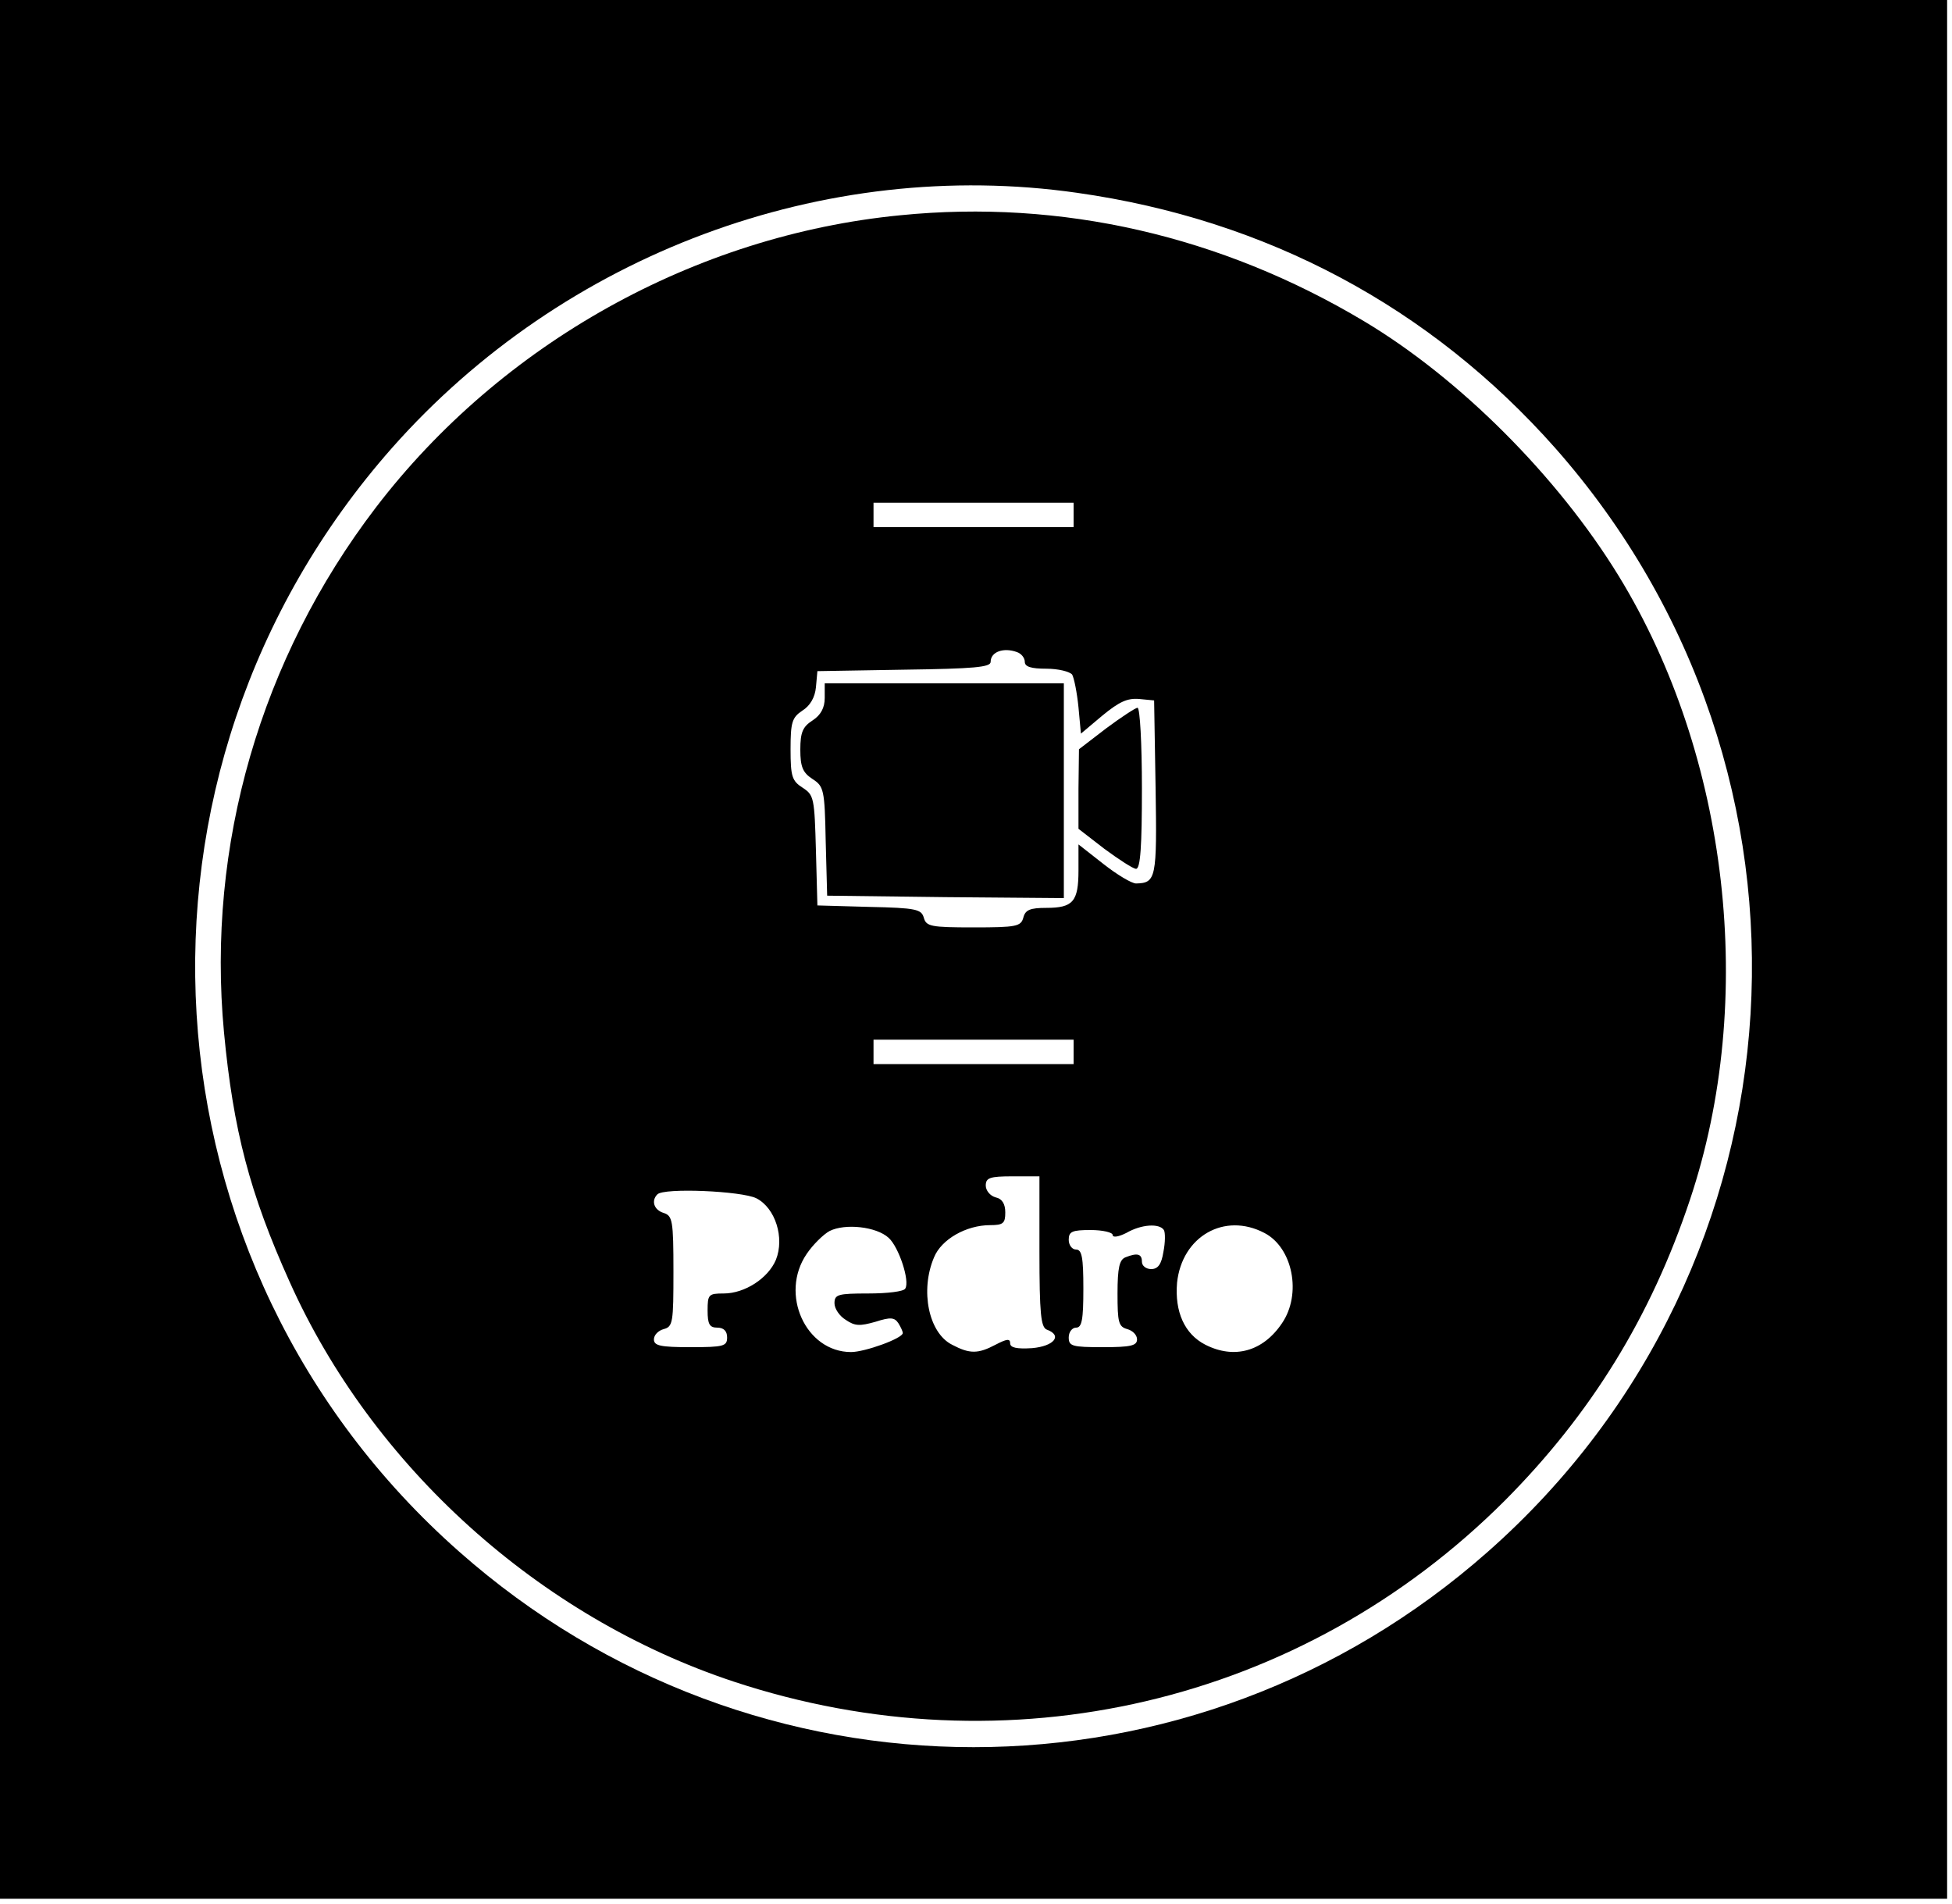 <?xml version="1.0" standalone="no"?>
<!DOCTYPE svg PUBLIC "-//W3C//DTD SVG 20010904//EN"
 "http://www.w3.org/TR/2001/REC-SVG-20010904/DTD/svg10.dtd">
<svg version="1.0" xmlns="http://www.w3.org/2000/svg"
 width="80pt" height="78pt" viewBox="0 0 80 78"
 preserveAspectRatio="xMidYMid meet">
<g transform="translate(0,78) scale(0.02,-0.02)"
fill="#000000" stroke="none">
<path d="M0 1965 l0 -1955 1995 0 1995 0 0 1955 0 1955 -1995 0 -1995 0 0
-1955z m2207 1540 c389 -55 724 -234 980 -523 587 -665 526 -1675 -138 -2261
-604 -534 -1504 -534 -2108 0 -664 586 -725 1596 -138 2261 352 398 886 597
1404 523z"/>
<path d="M1845 3459 c-421 -41 -818 -263 -1075 -599 -236 -309 -347 -692 -311
-1075 19 -201 53 -330 134 -510 170 -380 512 -688 910 -820 562 -186 1165 -45
1581 371 176 177 299 376 379 616 137 409 80 909 -146 1278 -125 204 -326 405
-522 522 -293 175 -620 250 -950 217z m355 -614 l0 -25 -205 0 -205 0 0 25 0
25 205 0 205 0 0 -25z m-116 -281 c9 -3 16 -12 16 -20 0 -10 13 -14 44 -14 25
0 48 -6 53 -12 4 -7 10 -37 13 -67 l5 -54 44 37 c34 28 51 36 75 34 l31 -3 3
-179 c3 -186 1 -195 -40 -196 -9 0 -39 18 -67 40 l-51 40 0 -53 c0 -64 -11
-77 -66 -77 -33 0 -43 -4 -47 -20 -5 -18 -14 -20 -102 -20 -88 0 -97 2 -102
20 -5 17 -15 20 -112 22 l-106 3 -3 112 c-3 108 -4 114 -27 129 -22 14 -25 23
-25 79 0 55 3 65 24 79 16 10 26 27 28 48 l3 33 178 3 c143 2 177 5 177 16 0
21 27 30 54 20z m116 -819 l0 -25 -205 0 -205 0 0 25 0 25 205 0 205 0 0 -25z
m-70 -409 c0 -128 3 -155 15 -160 33 -12 15 -34 -30 -38 -32 -2 -45 1 -45 10
0 10 -7 9 -30 -3 -36 -19 -53 -19 -89 0 -48 24 -66 111 -37 179 15 37 66 66
115 66 27 0 31 4 31 26 0 17 -6 28 -20 31 -11 3 -20 14 -20 24 0 16 8 19 55
19 l55 0 0 -154z m-580 109 c39 -20 58 -81 40 -126 -16 -38 -64 -69 -107 -69
-31 0 -33 -2 -33 -35 0 -28 4 -35 20 -35 13 0 20 -7 20 -20 0 -18 -7 -20 -75
-20 -62 0 -75 3 -75 16 0 9 9 18 20 21 19 5 20 14 20 118 0 105 -2 114 -20
120 -20 6 -26 25 -13 38 13 14 173 7 203 -8z m271 -81 c21 -19 44 -89 34 -104
-3 -6 -37 -10 -76 -10 -62 0 -69 -2 -69 -20 0 -11 10 -26 23 -34 19 -13 29
-13 61 -4 31 10 39 9 47 -3 5 -8 9 -17 9 -20 0 -11 -78 -39 -106 -39 -93 0
-147 119 -91 201 12 18 34 40 47 47 32 16 96 9 121 -14z m564 16 c3 -5 3 -25
-1 -45 -4 -25 -11 -35 -25 -35 -11 0 -19 7 -19 15 0 16 -9 19 -34 9 -12 -5
-16 -21 -16 -74 0 -59 2 -68 20 -73 11 -3 20 -12 20 -21 0 -13 -13 -16 -70
-16 -63 0 -70 2 -70 20 0 11 7 20 15 20 12 0 15 16 15 80 0 64 -3 80 -15 80
-8 0 -15 9 -15 20 0 17 7 20 45 20 25 0 45 -5 45 -10 0 -6 12 -4 28 4 31 18
68 20 77 6z m206 -6 c58 -30 77 -125 36 -185 -39 -58 -98 -74 -157 -44 -43 22
-63 68 -58 127 10 95 97 145 179 102z"/>
<path d="M1690 2470 c0 -20 -8 -35 -25 -46 -20 -13 -25 -24 -25 -60 0 -35 5
-47 25 -60 23 -15 25 -21 27 -127 l3 -112 243 -3 242 -2 0 220 0 220 -245 0
-245 0 0 -30z"/>
<path d="M2267 2408 l-56 -43 -1 -81 0 -82 53 -41 c30 -22 59 -41 65 -41 9 0
12 47 12 165 0 91 -4 165 -9 165 -4 0 -33 -19 -64 -42z"/>
</g>
</svg>
